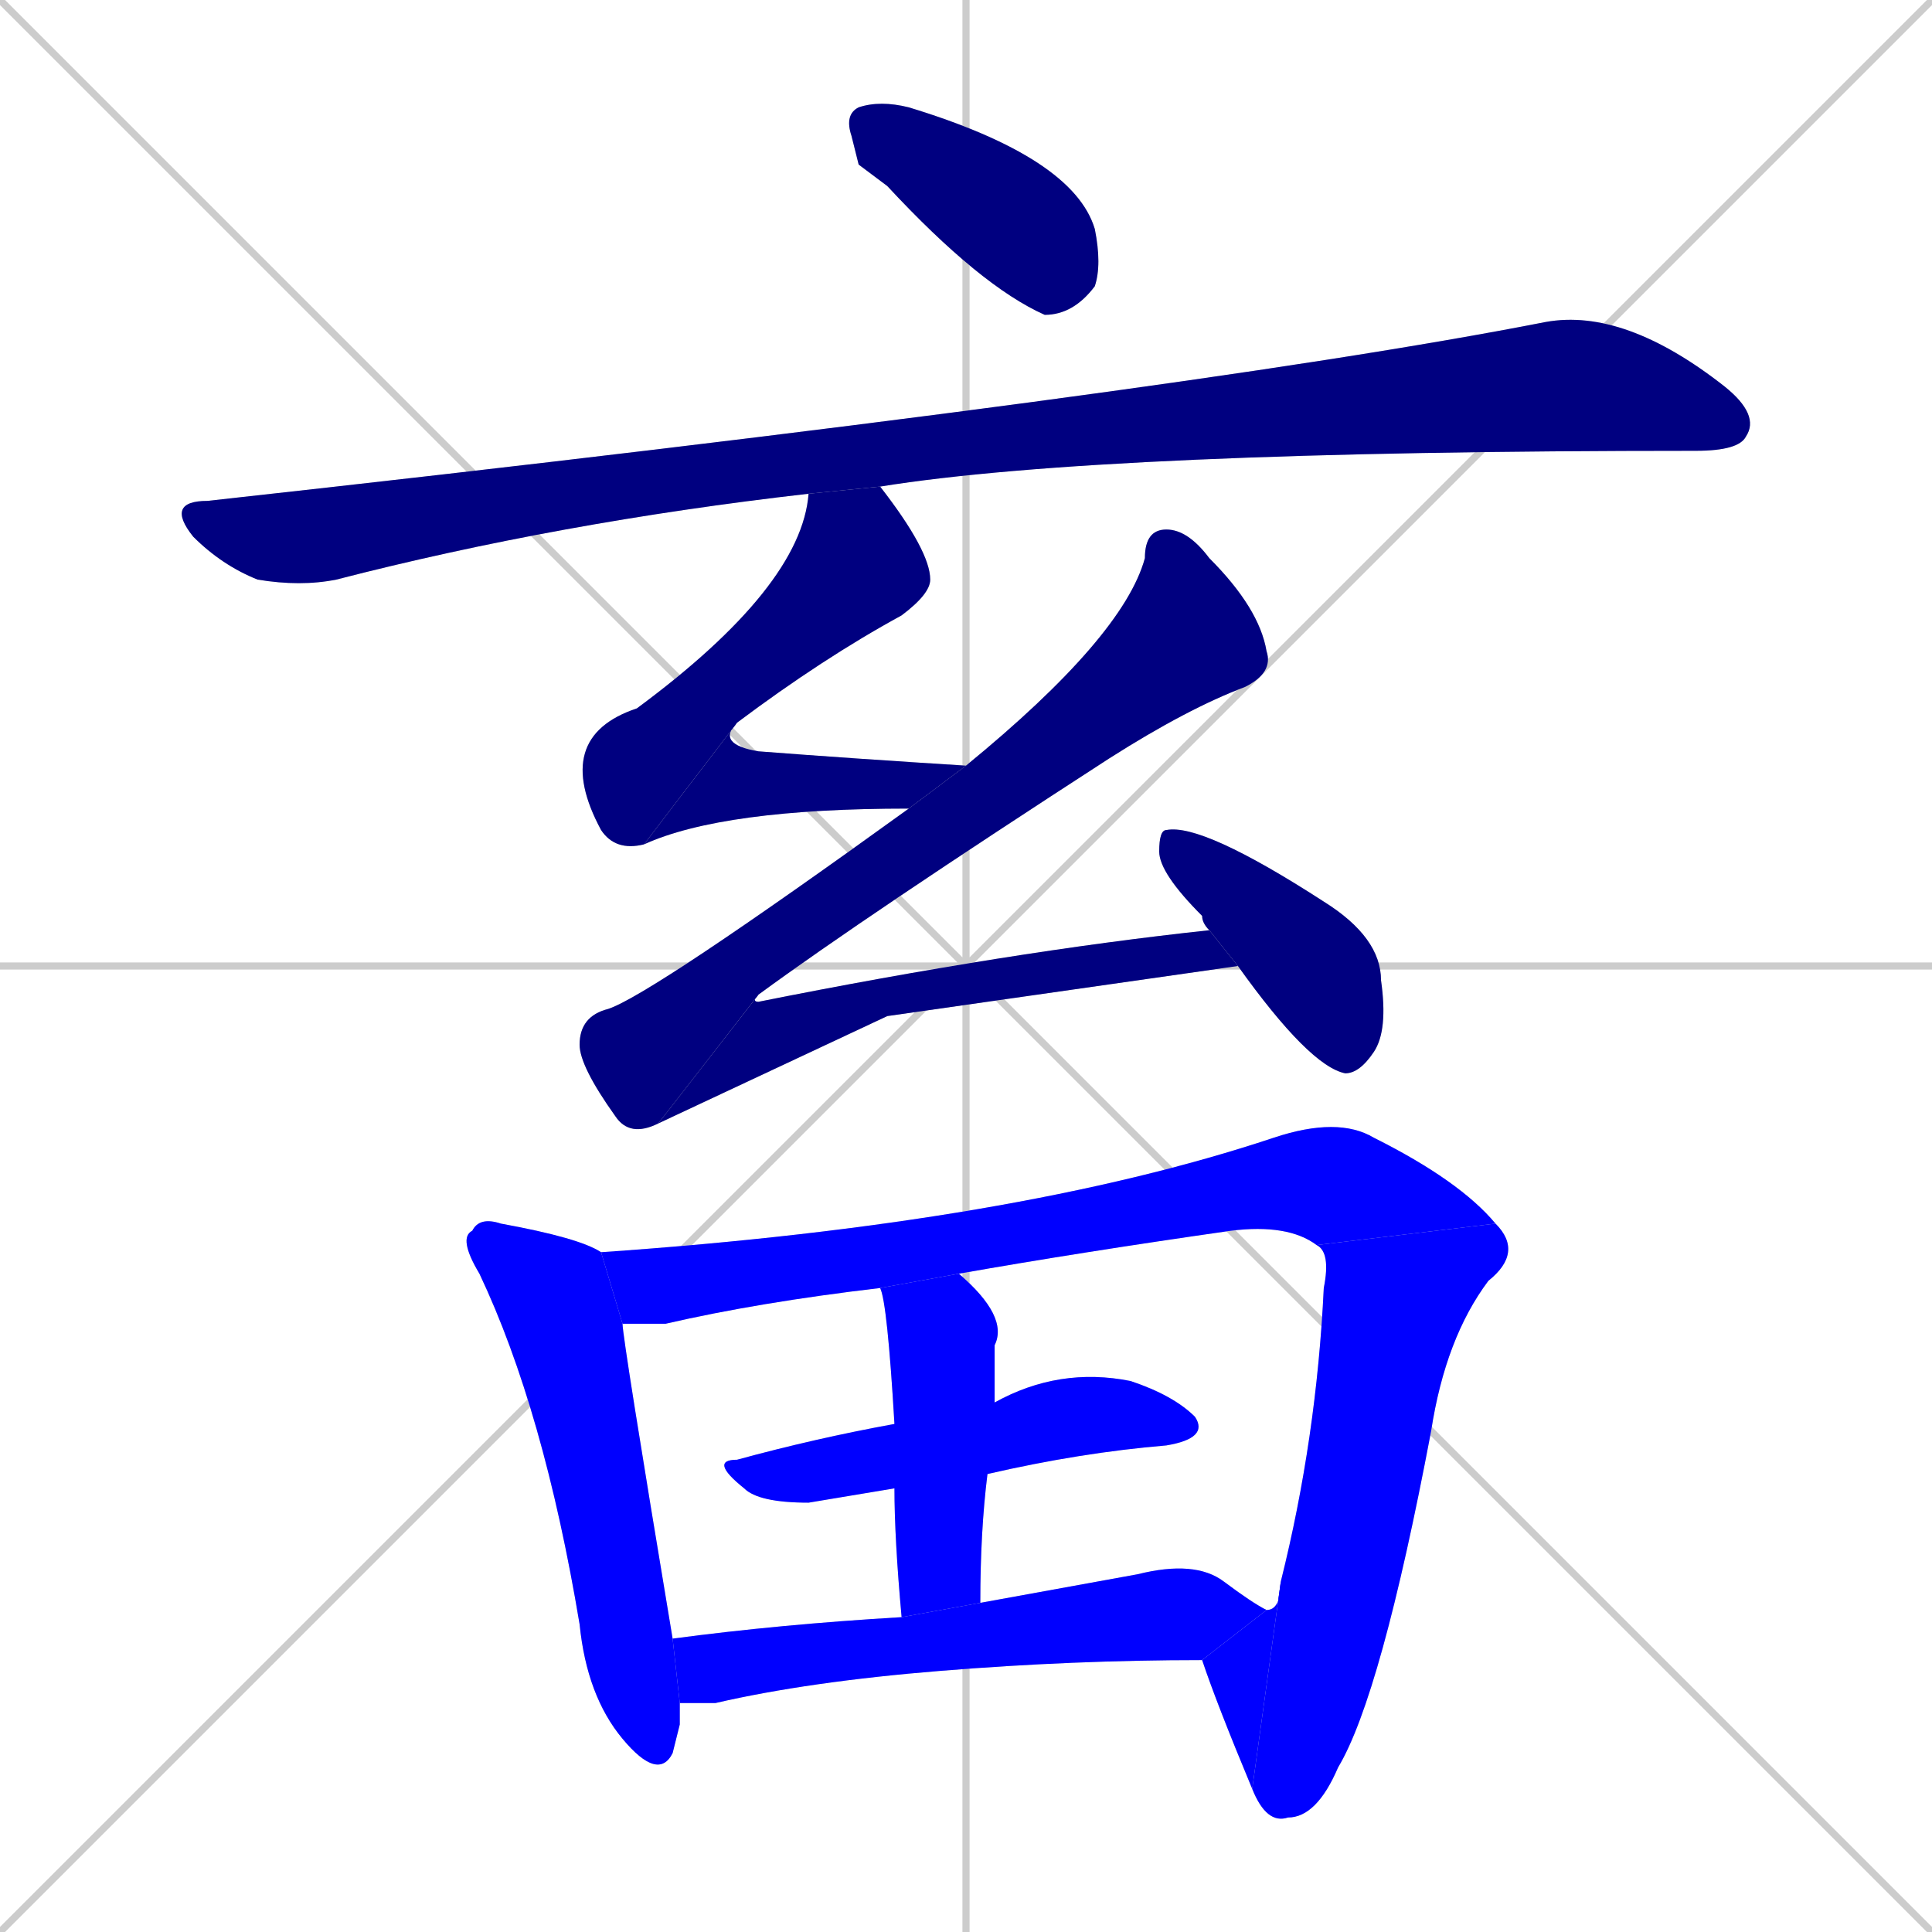 <svg xmlns="http://www.w3.org/2000/svg" xmlns:xlink="http://www.w3.org/1999/xlink" width="270" height="270"><defs><clipPath id="clip-mask-1"><rect x="118" y="14" width="36" height="30"><animate attributeName="x" from="82" to="118" dur="0.133" begin="0; animate14.end + 1" id="animate1" fill="freeze"/></rect></clipPath><clipPath id="clip-mask-2"><rect x="23" y="43" width="223" height="39"><set attributeName="x" to="-200" begin="0; animate14.end + 1" /><animate attributeName="x" from="-200" to="23" dur="0.826" begin="animate1.end + 0.5" id="animate2" fill="freeze"/></rect></clipPath><clipPath id="clip-mask-3"><rect x="77" y="68" width="53" height="51"><set attributeName="y" to="17" begin="0; animate14.end + 1" /><animate attributeName="y" from="17" to="68" dur="0.189" begin="animate2.end + 0.5" id="animate3" fill="freeze"/></rect></clipPath><clipPath id="clip-mask-4"><rect x="90" y="101" width="45" height="17"><set attributeName="x" to="45" begin="0; animate14.end + 1" /><animate attributeName="x" from="45" to="90" dur="0.167" begin="animate3.end" id="animate4" fill="freeze"/></rect></clipPath><clipPath id="clip-mask-5"><rect x="81" y="74" width="97" height="85"><set attributeName="y" to="-11" begin="0; animate14.end + 1" /><animate attributeName="y" from="-11" to="74" dur="0.315" begin="animate4.end + 0.5" id="animate5" fill="freeze"/></rect></clipPath><clipPath id="clip-mask-6"><rect x="92" y="130" width="81" height="27"><set attributeName="x" to="11" begin="0; animate14.end + 1" /><animate attributeName="x" from="11" to="92" dur="0.300" begin="animate5.end" id="animate6" fill="freeze"/></rect></clipPath><clipPath id="clip-mask-7"><rect x="162" y="115" width="32" height="35"><set attributeName="y" to="80" begin="0; animate14.end + 1" /><animate attributeName="y" from="80" to="115" dur="0.130" begin="animate6.end + 0.5" id="animate7" fill="freeze"/></rect></clipPath><clipPath id="clip-mask-8"><rect x="64" y="170" width="31" height="79"><set attributeName="y" to="91" begin="0; animate14.end + 1" /><animate attributeName="y" from="91" to="170" dur="0.293" begin="animate7.end + 0.5" id="animate8" fill="freeze"/></rect></clipPath><clipPath id="clip-mask-9"><rect x="84" y="156" width="125" height="29"><set attributeName="x" to="-41" begin="0; animate14.end + 1" /><animate attributeName="x" from="-41" to="84" dur="0.463" begin="animate8.end + 0.5" id="animate9" fill="freeze"/></rect></clipPath><clipPath id="clip-mask-10"><rect x="175" y="171" width="38" height="84"><set attributeName="y" to="87" begin="0; animate14.end + 1" /><animate attributeName="y" from="87" to="171" dur="0.311" begin="animate9.end" id="animate10" fill="freeze"/></rect></clipPath><clipPath id="clip-mask-11"><rect x="168" y="221" width="11" height="29"><set attributeName="x" to="179" begin="0; animate14.end + 1" /><animate attributeName="x" from="179" to="168" dur="0.041" begin="animate10.end" id="animate11" fill="freeze"/></rect></clipPath><clipPath id="clip-mask-12"><rect x="99" y="191" width="70" height="19"><set attributeName="x" to="29" begin="0; animate14.end + 1" /><animate attributeName="x" from="29" to="99" dur="0.259" begin="animate11.end + 0.5" id="animate12" fill="freeze"/></rect></clipPath><clipPath id="clip-mask-13"><rect x="123" y="178" width="18" height="48"><set attributeName="y" to="130" begin="0; animate14.end + 1" /><animate attributeName="y" from="130" to="178" dur="0.178" begin="animate12.end + 0.5" id="animate13" fill="freeze"/></rect></clipPath><clipPath id="clip-mask-14"><rect x="5" y="218" width="172" height="20"><set attributeName="x" to="-167" begin="0; animate14.end + 1" /><animate attributeName="x" from="-167" to="5" dur="0.637" begin="animate13.end + 0.5" id="animate14" fill="freeze"/></rect></clipPath></defs><path d="M 0 0 L 270 270 M 270 0 L 0 270 M 135 0 L 135 270 M 0 135 L 270 135" stroke="#CCCCCC" /><path d="M 120 23 L 119 19 Q 118 16 120 15 Q 123 14 127 15 Q 150 22 153 32 Q 154 37 153 40 Q 150 44 146 44 Q 137 40 124 26" fill="#CCCCCC"/><path d="M 113 69 Q 78 73 47 81 Q 42 82 36 81 Q 31 79 27 75 Q 23 70 29 70 Q 165 55 216 45 Q 227 43 241 54 Q 246 58 244 61 Q 243 63 237 63 Q 154 63 123 68" fill="#CCCCCC"/><path d="M 90 118 Q 86 119 84 116 Q 77 103 89 99 Q 112 82 113 69 L 123 68 Q 130 77 130 81 Q 130 83 126 86 Q 115 92 103 101" fill="#CCCCCC"/><path d="M 127 113 Q 101 113 90 118 L 103 101 Q 100 104 106 105 Q 119 106 135 107" fill="#CCCCCC"/><path d="M 92 157 Q 88 159 86 156 Q 81 149 81 146 Q 81 142 85 141 Q 91 139 127 113 L 135 107 Q 157 89 160 78 Q 160 74 163 74 Q 166 74 169 78 Q 176 85 177 91 Q 178 94 174 96 Q 166 99 155 106 Q 121 128 106 139" fill="#CCCCCC"/><path d="M 124 142 L 92 157 L 106 139 Q 105 140 106 140 Q 141 133 169 130 L 173 135" fill="#CCCCCC"/><path d="M 169 130 Q 168 129 168 128 Q 162 122 162 119 Q 162 116 163 116 Q 168 115 185 126 Q 193 131 193 137 Q 194 144 192 147 Q 190 150 188 150 Q 183 149 173 135" fill="#CCCCCC"/><path d="M 95 241 L 94 245 Q 92 249 87 243 Q 82 237 81 227 Q 76 197 67 178 Q 64 173 66 172 Q 67 170 70 171 Q 81 173 84 175 L 87 185 Q 87 187 94 229 L 95 238" fill="#CCCCCC"/><path d="M 84 175 Q 142 171 178 159 Q 187 156 192 159 Q 204 165 209 171 L 184 174 Q 180 171 172 172 Q 151 175 134 178 L 123 180 Q 106 182 93 185 Q 90 185 87 185" fill="#CCCCCC"/><path d="M 179 221 Q 184 201 185 180 Q 186 175 184 174 L 209 171 Q 213 175 208 179 Q 202 187 200 200 Q 193 237 187 247 Q 184 254 180 254 Q 177 255 175 250" fill="#CCCCCC"/><path d="M 177 225 L 177 225 Q 179 225 179 221 L 175 250 Q 170 238 168 232" fill="#CCCCCC"/><path d="M 139 196 Q 148 191 158 193 Q 164 195 167 198 Q 169 201 163 202 Q 151 203 138 206 L 125 208 Q 119 209 113 210 Q 106 210 104 208 Q 99 204 103 204 Q 114 201 125 199" fill="#CCCCCC"/><path d="M 134 178 Q 141 184 139 188 Q 139 191 139 196 L 138 206 Q 137 214 137 224 L 126 226 Q 125 215 125 208 L 125 199 Q 124 182 123 180" fill="#CCCCCC"/><path d="M 137 224 Q 148 222 159 220 Q 167 218 171 221 Q 175 224 177 225 L 168 232 Q 150 232 131.5 233.5 Q 113 235 100 238 Q 97 238 95 238 L 94 229 Q 109 227 126 226" fill="#CCCCCC"/><path d="M 120 23 L 119 19 Q 118 16 120 15 Q 123 14 127 15 Q 150 22 153 32 Q 154 37 153 40 Q 150 44 146 44 Q 137 40 124 26" fill="#000080" clip-path="url(#clip-mask-1)" /><path d="M 113 69 Q 78 73 47 81 Q 42 82 36 81 Q 31 79 27 75 Q 23 70 29 70 Q 165 55 216 45 Q 227 43 241 54 Q 246 58 244 61 Q 243 63 237 63 Q 154 63 123 68" fill="#000080" clip-path="url(#clip-mask-2)" /><path d="M 90 118 Q 86 119 84 116 Q 77 103 89 99 Q 112 82 113 69 L 123 68 Q 130 77 130 81 Q 130 83 126 86 Q 115 92 103 101" fill="#000080" clip-path="url(#clip-mask-3)" /><path d="M 127 113 Q 101 113 90 118 L 103 101 Q 100 104 106 105 Q 119 106 135 107" fill="#000080" clip-path="url(#clip-mask-4)" /><path d="M 92 157 Q 88 159 86 156 Q 81 149 81 146 Q 81 142 85 141 Q 91 139 127 113 L 135 107 Q 157 89 160 78 Q 160 74 163 74 Q 166 74 169 78 Q 176 85 177 91 Q 178 94 174 96 Q 166 99 155 106 Q 121 128 106 139" fill="#000080" clip-path="url(#clip-mask-5)" /><path d="M 124 142 L 92 157 L 106 139 Q 105 140 106 140 Q 141 133 169 130 L 173 135" fill="#000080" clip-path="url(#clip-mask-6)" /><path d="M 169 130 Q 168 129 168 128 Q 162 122 162 119 Q 162 116 163 116 Q 168 115 185 126 Q 193 131 193 137 Q 194 144 192 147 Q 190 150 188 150 Q 183 149 173 135" fill="#000080" clip-path="url(#clip-mask-7)" /><path d="M 95 241 L 94 245 Q 92 249 87 243 Q 82 237 81 227 Q 76 197 67 178 Q 64 173 66 172 Q 67 170 70 171 Q 81 173 84 175 L 87 185 Q 87 187 94 229 L 95 238" fill="#0000ff" clip-path="url(#clip-mask-8)" /><path d="M 84 175 Q 142 171 178 159 Q 187 156 192 159 Q 204 165 209 171 L 184 174 Q 180 171 172 172 Q 151 175 134 178 L 123 180 Q 106 182 93 185 Q 90 185 87 185" fill="#0000ff" clip-path="url(#clip-mask-9)" /><path d="M 179 221 Q 184 201 185 180 Q 186 175 184 174 L 209 171 Q 213 175 208 179 Q 202 187 200 200 Q 193 237 187 247 Q 184 254 180 254 Q 177 255 175 250" fill="#0000ff" clip-path="url(#clip-mask-10)" /><path d="M 177 225 L 177 225 Q 179 225 179 221 L 175 250 Q 170 238 168 232" fill="#0000ff" clip-path="url(#clip-mask-11)" /><path d="M 139 196 Q 148 191 158 193 Q 164 195 167 198 Q 169 201 163 202 Q 151 203 138 206 L 125 208 Q 119 209 113 210 Q 106 210 104 208 Q 99 204 103 204 Q 114 201 125 199" fill="#0000ff" clip-path="url(#clip-mask-12)" /><path d="M 134 178 Q 141 184 139 188 Q 139 191 139 196 L 138 206 Q 137 214 137 224 L 126 226 Q 125 215 125 208 L 125 199 Q 124 182 123 180" fill="#0000ff" clip-path="url(#clip-mask-13)" /><path d="M 137 224 Q 148 222 159 220 Q 167 218 171 221 Q 175 224 177 225 L 168 232 Q 150 232 131.5 233.5 Q 113 235 100 238 Q 97 238 95 238 L 94 229 Q 109 227 126 226" fill="#0000ff" clip-path="url(#clip-mask-14)" /></svg>